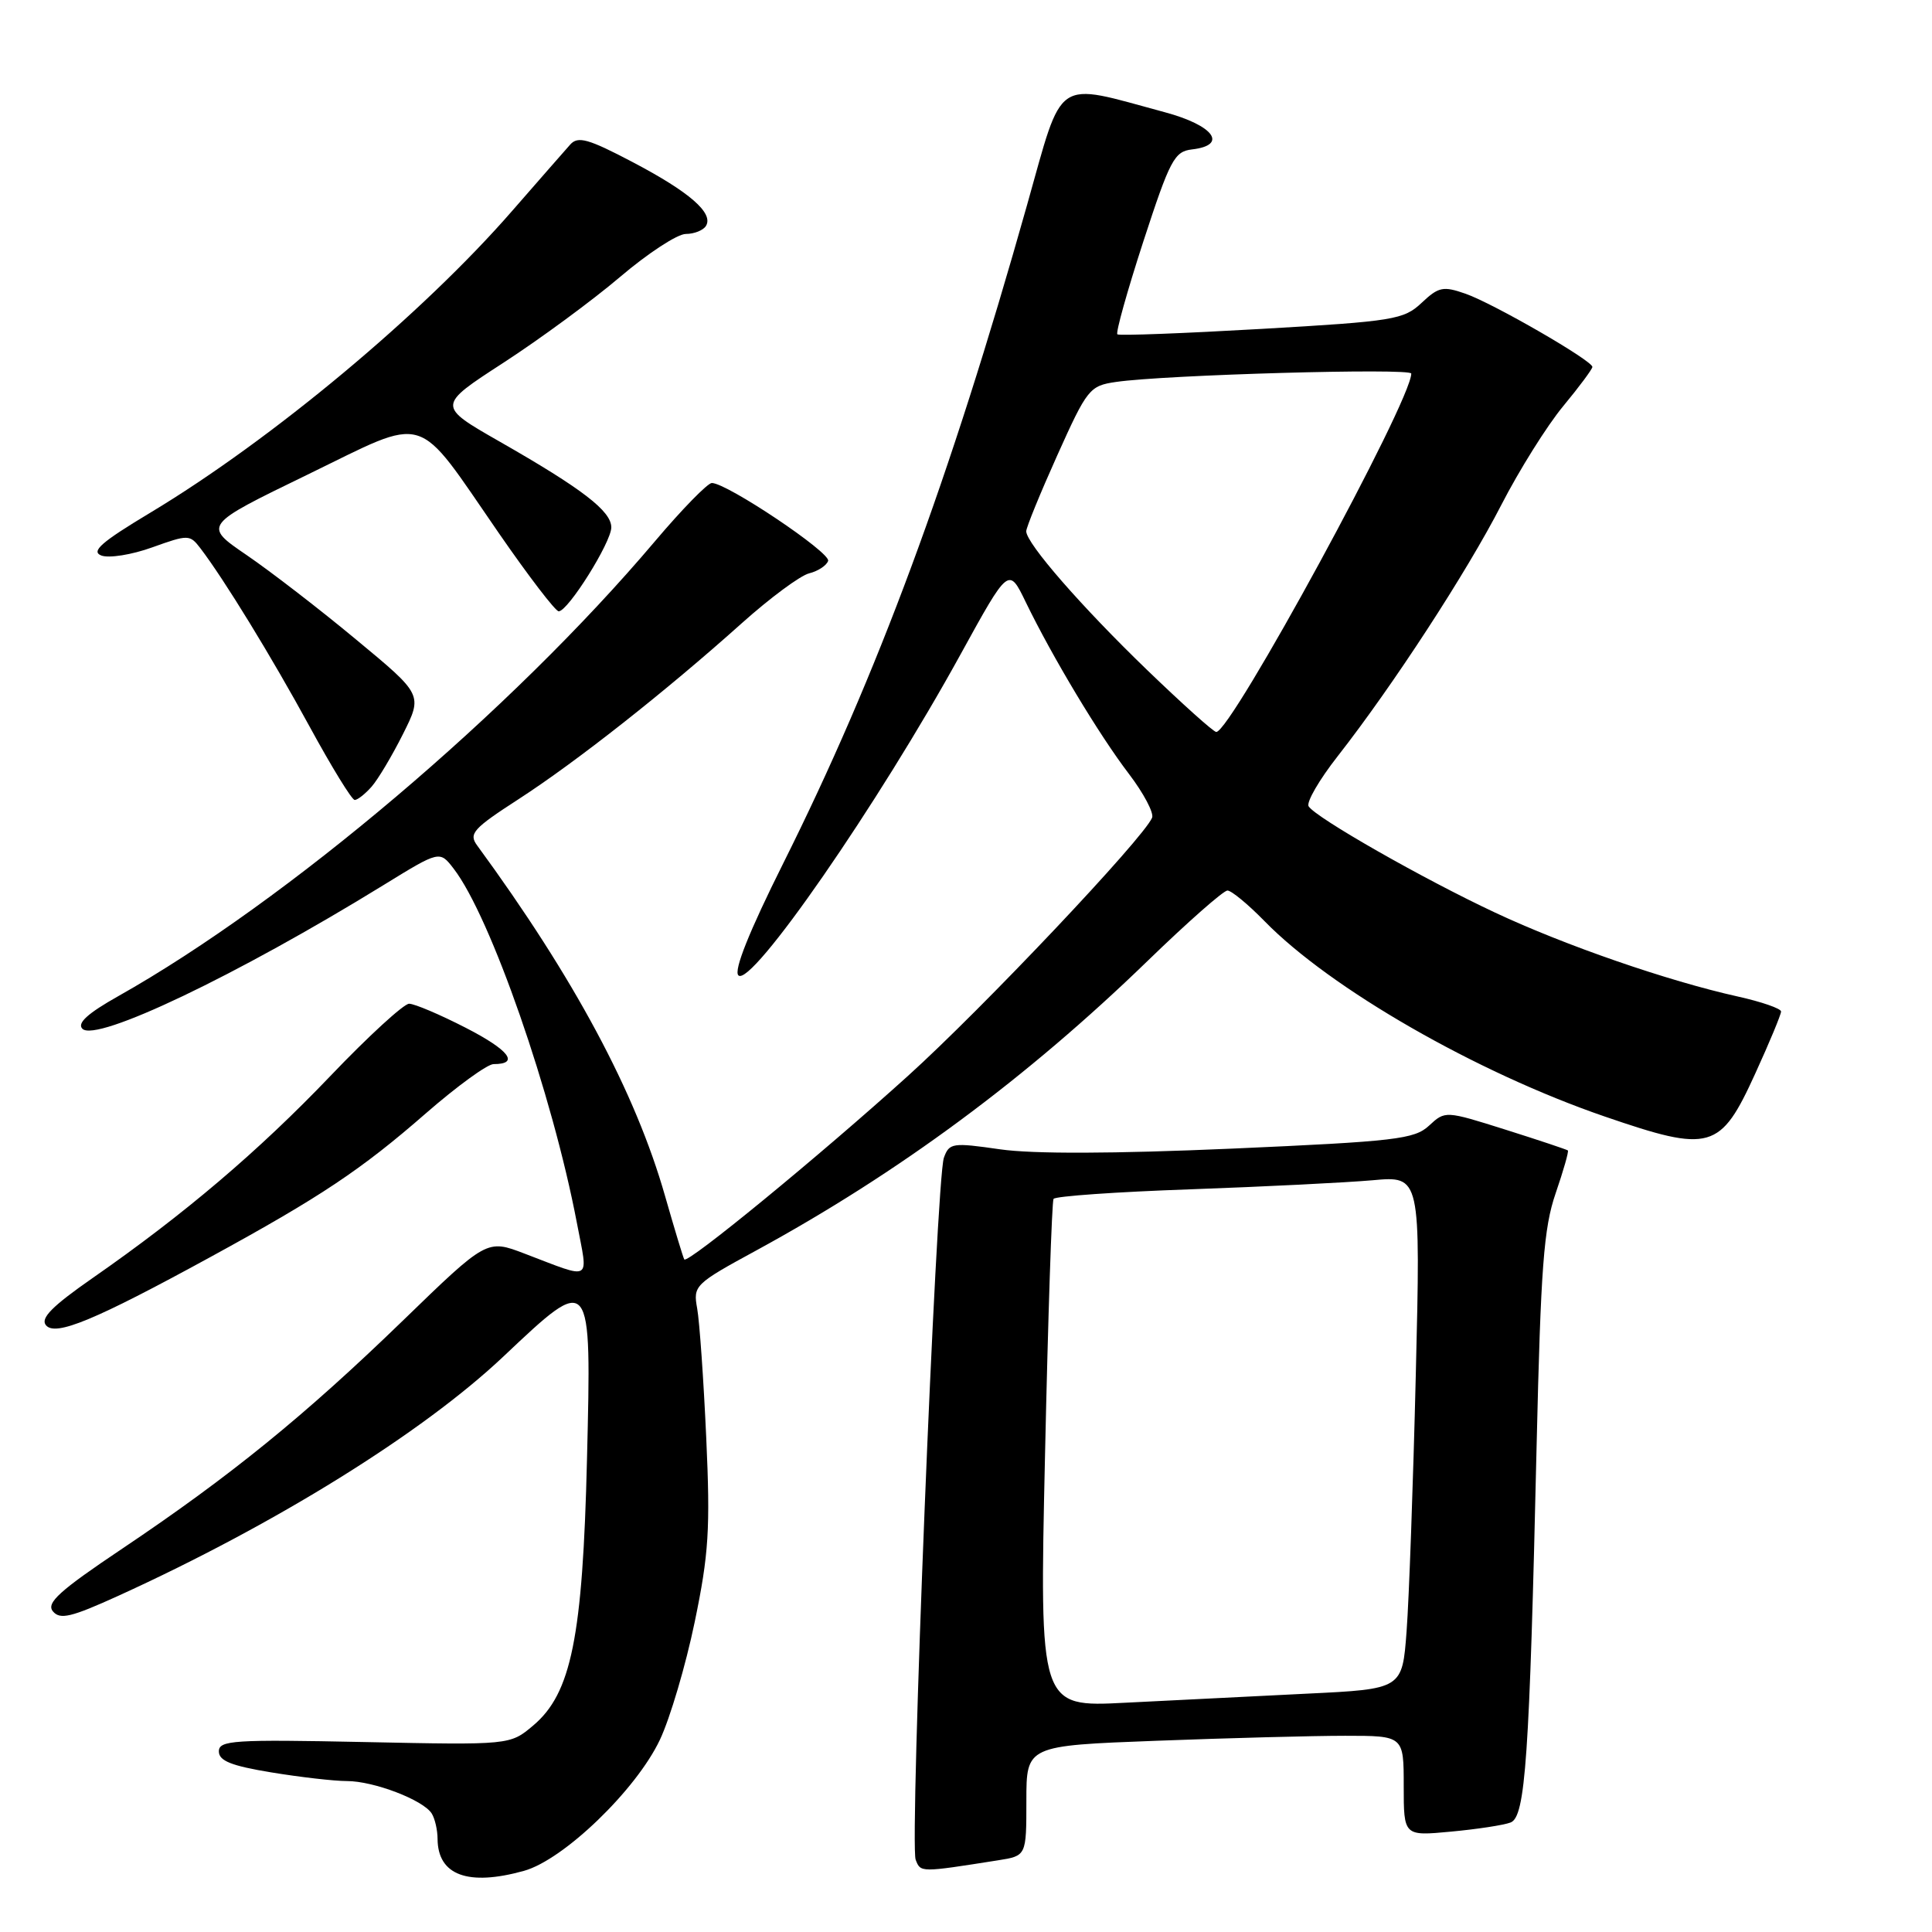 <?xml version="1.0" encoding="UTF-8" standalone="no"?>
<!DOCTYPE svg PUBLIC "-//W3C//DTD SVG 1.1//EN" "http://www.w3.org/Graphics/SVG/1.1/DTD/svg11.dtd" >
<svg xmlns="http://www.w3.org/2000/svg" xmlns:xlink="http://www.w3.org/1999/xlink" version="1.1" viewBox="0 0 256 256">
 <g >
 <path fill="currentColor"
d=" M 69.42 247.90 C 74.69 246.44 84.30 237.17 87.44 230.53 C 88.79 227.68 90.86 220.67 92.05 214.93 C 93.92 205.91 94.13 202.60 93.58 190.50 C 93.23 182.80 92.69 175.10 92.38 173.38 C 91.83 170.35 92.03 170.14 100.23 165.68 C 119.12 155.38 136.04 142.86 152.09 127.30 C 157.37 122.18 162.12 118.00 162.64 118.00 C 163.17 118.00 165.37 119.82 167.55 122.05 C 176.28 131.00 195.62 142.10 212.62 147.94 C 226.69 152.77 227.95 152.41 232.59 142.23 C 234.47 138.12 236.00 134.43 236.00 134.03 C 236.00 133.64 233.41 132.74 230.25 132.04 C 220.99 129.98 207.39 125.28 198.12 120.93 C 188.55 116.45 174.33 108.34 173.40 106.84 C 173.07 106.31 174.81 103.31 177.26 100.19 C 184.55 90.87 194.34 75.85 198.94 66.89 C 201.31 62.28 205.00 56.39 207.13 53.82 C 209.26 51.25 211.00 48.90 211.00 48.62 C 211.00 47.78 197.84 40.19 194.19 38.92 C 191.22 37.88 190.62 38.01 188.37 40.13 C 186.01 42.35 184.69 42.57 167.18 43.58 C 156.90 44.17 148.30 44.50 148.06 44.30 C 147.81 44.11 149.36 38.58 151.49 32.02 C 155.03 21.17 155.61 20.07 157.94 19.80 C 162.76 19.24 160.85 16.62 154.34 14.87 C 139.55 10.88 140.95 9.94 136.08 27.20 C 125.83 63.57 116.23 89.48 103.79 114.38 C 99.26 123.45 97.20 128.60 97.84 129.24 C 99.51 130.91 116.36 106.58 127.31 86.65 C 133.66 75.11 133.66 75.11 135.93 79.81 C 139.47 87.10 145.64 97.37 149.57 102.52 C 151.53 105.09 152.92 107.72 152.66 108.35 C 151.52 111.08 130.20 133.63 120.30 142.57 C 108.61 153.14 91.10 167.51 90.67 166.88 C 90.53 166.67 89.39 162.90 88.13 158.50 C 84.21 144.75 76.08 129.58 63.22 112.02 C 62.08 110.47 62.69 109.79 68.72 105.89 C 76.37 100.94 88.21 91.61 98.29 82.58 C 102.02 79.24 106.04 76.26 107.22 75.97 C 108.39 75.68 109.52 74.94 109.73 74.32 C 110.09 73.23 96.32 64.00 94.32 64.00 C 93.77 64.00 90.36 67.49 86.76 71.75 C 67.78 94.19 38.05 119.39 15.68 131.99 C 11.61 134.28 10.18 135.58 10.92 136.32 C 12.74 138.14 31.38 129.25 50.88 117.24 C 58.26 112.70 58.26 112.70 60.11 115.10 C 65.01 121.45 73.19 144.97 76.44 162.04 C 77.95 169.97 78.62 169.58 69.51 166.11 C 64.51 164.20 64.51 164.20 53.36 175.01 C 40.36 187.60 30.54 195.58 16.19 205.21 C 7.87 210.79 6.09 212.40 7.01 213.51 C 7.96 214.65 9.42 214.30 15.73 211.43 C 36.58 201.93 56.01 189.85 66.72 179.73 C 78.42 168.68 78.38 168.63 77.78 193.35 C 77.21 216.94 75.70 224.39 70.65 228.64 C 67.58 231.23 67.58 231.23 48.29 230.83 C 30.94 230.47 29.00 230.60 29.00 232.07 C 29.00 233.32 30.65 233.98 35.94 234.85 C 39.76 235.48 44.28 236.00 45.97 236.00 C 49.52 236.00 56.06 238.50 57.20 240.29 C 57.62 240.95 57.98 242.48 57.98 243.68 C 58.02 248.48 62.01 249.96 69.42 247.90 Z  M 132.25 246.50 C 136.00 245.91 136.00 245.91 136.00 238.61 C 136.00 231.31 136.00 231.31 153.25 230.66 C 162.74 230.30 173.99 230.00 178.25 230.00 C 186.00 230.00 186.00 230.00 186.00 236.64 C 186.00 243.29 186.00 243.29 192.26 242.70 C 195.71 242.38 199.26 241.84 200.16 241.49 C 202.13 240.74 202.66 233.02 203.61 191.53 C 204.16 167.94 204.55 162.71 206.13 158.12 C 207.16 155.12 207.89 152.57 207.75 152.44 C 207.61 152.32 203.90 151.08 199.50 149.69 C 191.51 147.17 191.50 147.17 189.36 149.15 C 187.42 150.95 184.94 151.24 163.21 152.20 C 147.55 152.88 136.88 152.92 132.51 152.29 C 126.20 151.38 125.78 151.44 125.07 153.41 C 124.05 156.21 120.51 244.29 121.33 246.42 C 121.99 248.13 121.91 248.13 132.25 246.50 Z  M 27.87 166.57 C 42.48 158.59 47.86 155.00 56.42 147.53 C 60.54 143.94 64.58 141.00 65.40 141.00 C 68.90 141.00 67.47 139.14 61.70 136.18 C 58.29 134.43 54.92 133.00 54.21 133.00 C 53.51 133.00 48.81 137.30 43.79 142.56 C 34.23 152.56 24.44 160.88 12.28 169.34 C 6.91 173.08 5.32 174.68 6.09 175.60 C 7.33 177.11 12.54 174.95 27.87 166.57 Z  M 49.23 104.25 C 50.08 103.29 51.95 100.15 53.39 97.28 C 56.01 92.05 56.01 92.05 47.23 84.78 C 42.41 80.77 35.86 75.72 32.68 73.55 C 26.91 69.61 26.91 69.61 40.71 62.91 C 56.98 55.01 54.85 54.36 66.11 70.66 C 70.04 76.35 73.60 81.00 74.03 81.00 C 75.27 81.00 81.00 71.85 81.00 69.88 C 81.00 67.72 77.16 64.77 66.20 58.51 C 57.91 53.77 57.91 53.77 66.70 48.07 C 71.54 44.93 78.50 39.81 82.18 36.68 C 85.85 33.56 89.76 31.00 90.87 31.00 C 91.98 31.00 93.18 30.52 93.54 29.94 C 94.59 28.24 91.37 25.44 83.81 21.47 C 77.97 18.40 76.59 18.01 75.57 19.14 C 74.90 19.89 71.46 23.82 67.92 27.88 C 56.02 41.57 36.03 58.25 19.94 67.92 C 13.41 71.84 12.01 73.07 13.43 73.61 C 14.43 73.99 17.46 73.51 20.17 72.53 C 24.94 70.82 25.15 70.82 26.54 72.63 C 29.69 76.75 35.98 87.02 41.01 96.25 C 43.93 101.61 46.62 106.00 47.00 106.00 C 47.38 106.00 48.38 105.21 49.23 104.25 Z  M 151.96 88.74 C 143.28 80.36 136.01 72.02 135.98 70.40 C 135.98 69.90 137.83 65.37 140.10 60.32 C 144.06 51.51 144.38 51.12 147.87 50.61 C 154.36 49.66 187.00 48.74 187.00 49.50 C 187.00 53.14 163.12 97.02 161.16 96.99 C 160.80 96.99 156.66 93.27 151.96 88.74 Z  M 138.47 192.86 C 138.87 174.51 139.38 159.21 139.60 158.86 C 139.81 158.50 147.98 157.93 157.74 157.59 C 167.51 157.24 178.37 156.70 181.87 156.39 C 188.24 155.81 188.24 155.81 187.60 182.16 C 187.25 196.65 186.70 211.94 186.38 216.15 C 185.81 223.81 185.81 223.81 173.15 224.42 C 166.19 224.76 155.38 225.30 149.11 225.62 C 137.73 226.21 137.73 226.21 138.47 192.86 Z "/>
</g>
</svg>